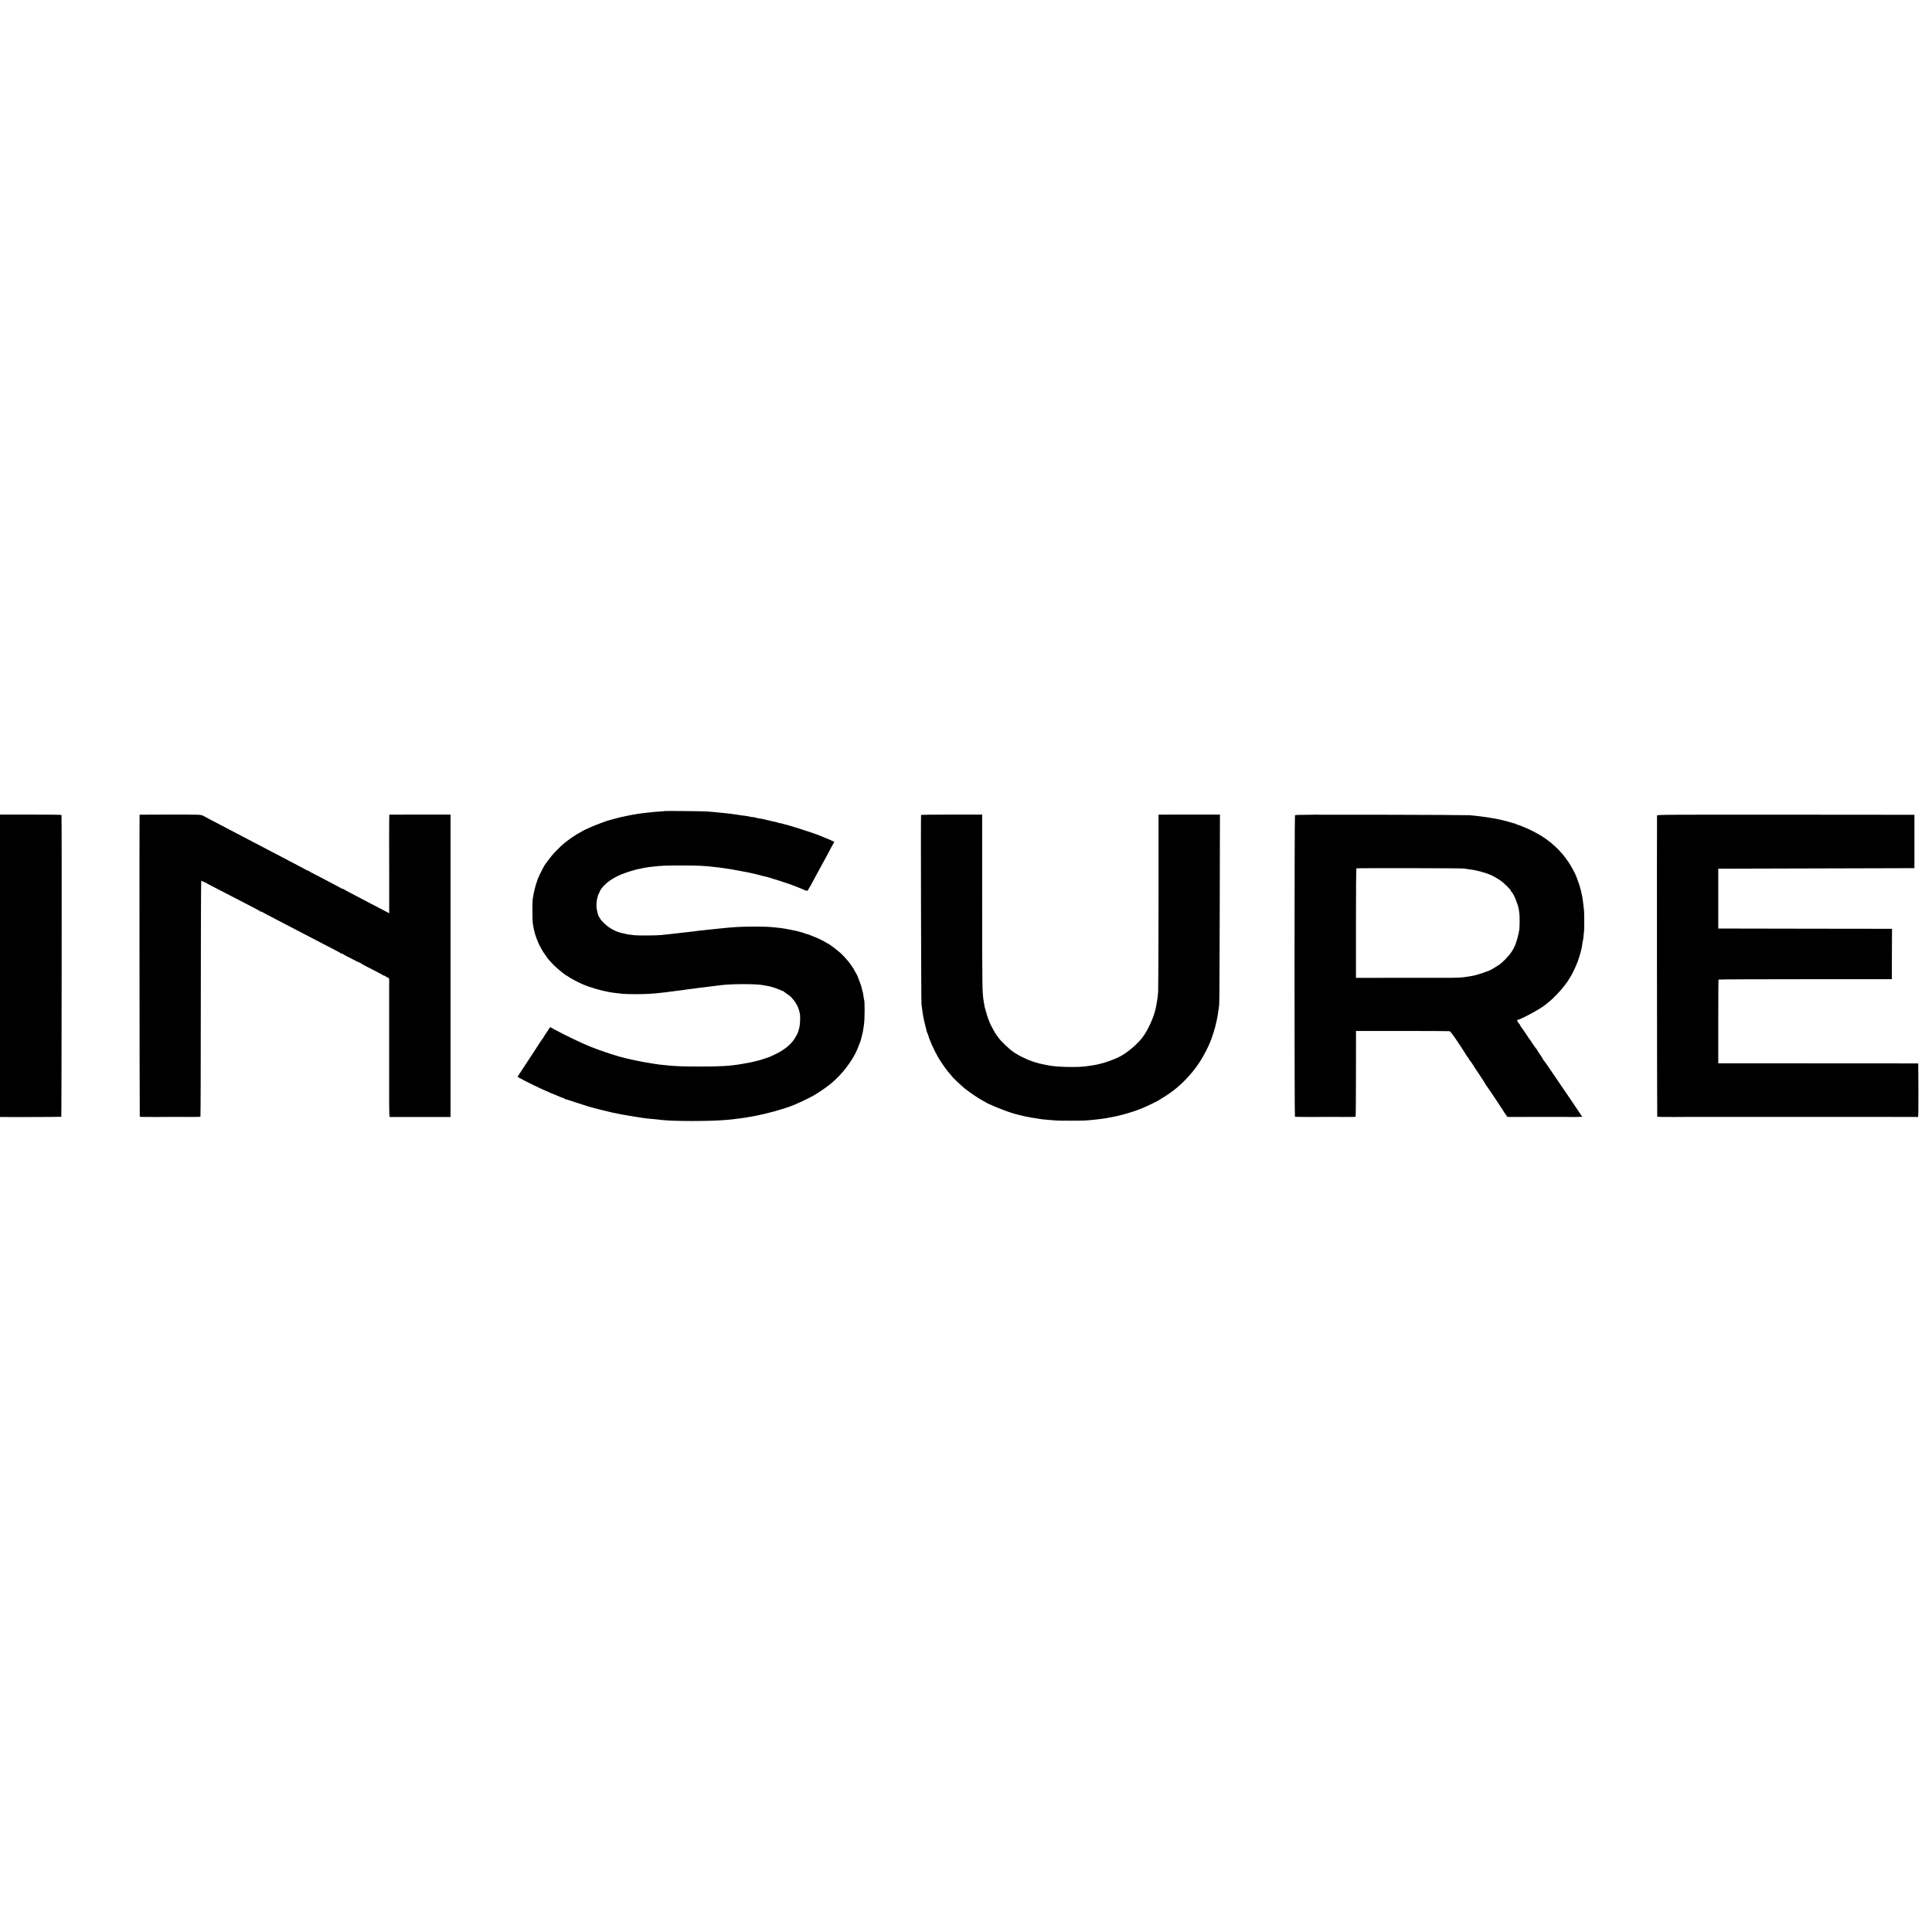 <?xml version="1.0" standalone="no"?>
<!DOCTYPE svg PUBLIC "-//W3C//DTD SVG 20010904//EN"
 "http://www.w3.org/TR/2001/REC-SVG-20010904/DTD/svg10.dtd">
<svg version="1.0" xmlns="http://www.w3.org/2000/svg"
 width="3584pt" height="3584pt" viewBox="0 0 3584 3584"
 preserveAspectRatio="xMidYMid meet">
<g transform="translate(0,3584) scale(0.1,-0.1)"
fill="#000000" stroke="none">
<path d="M12338 20795 c-2 -2 -44 -6 -93 -9 -84 -5 -123 -9 -235 -21 -87 -9
-135 -15 -190 -25 -30 -6 -72 -12 -92 -15 -20 -3 -67 -12 -105 -21 -37 -8 -79
-17 -93 -20 -14 -2 -59 -14 -100 -25 -41 -12 -79 -22 -85 -23 -42 -10 -103
-28 -120 -36 -11 -5 -54 -21 -95 -35 -88 -31 -298 -122 -320 -139 -8 -7 -28
-18 -45 -26 -72 -35 -238 -149 -319 -220 -17 -14 -68 -63 -115 -110 -72 -71
-112 -119 -218 -266 -33 -44 -142 -267 -145 -294 0 -3 -5 -16 -10 -30 -26 -66
-61 -214 -76 -320 -8 -62 -7 -397 2 -450 3 -19 8 -49 11 -66 2 -17 7 -37 9
-45 3 -8 7 -25 10 -39 8 -49 58 -185 93 -255 36 -71 100 -176 113 -185 4 -3 9
-10 11 -17 7 -21 82 -107 156 -180 68 -66 213 -183 228 -183 3 0 11 -5 18 -11
35 -30 203 -119 307 -161 104 -43 309 -103 415 -122 17 -3 41 -8 54 -11 25 -5
97 -15 146 -20 17 -2 59 -7 95 -10 84 -10 388 -10 510 0 96 7 109 8 210 19 30
4 71 8 90 10 19 2 55 7 80 11 25 4 61 8 80 10 19 2 55 6 80 10 25 3 61 8 80
10 19 3 44 7 55 9 11 2 49 7 85 11 36 3 72 8 80 10 8 2 40 7 70 10 70 7 125
14 245 30 27 4 84 11 170 21 220 25 668 23 780 -3 11 -2 34 -6 50 -9 17 -2 41
-7 55 -10 14 -4 30 -8 37 -10 35 -7 152 -50 181 -65 17 -10 32 -15 32 -11 0 4
4 3 8 -3 4 -5 34 -28 67 -50 70 -47 79 -56 135 -126 43 -54 83 -133 94 -185 4
-16 9 -40 13 -54 13 -52 6 -215 -12 -275 -9 -33 -17 -62 -18 -65 -2 -15 -54
-111 -81 -149 -67 -95 -173 -181 -311 -252 -78 -40 -170 -80 -185 -81 -3 -1
-30 -9 -60 -20 -30 -11 -62 -21 -70 -23 -8 -2 -44 -11 -80 -20 -69 -18 -87
-22 -135 -30 -16 -3 -66 -12 -110 -20 -221 -39 -393 -50 -795 -50 -294 0 -451
6 -595 21 -22 2 -62 6 -90 9 -27 2 -63 6 -80 9 -16 3 -50 8 -75 11 -49 7 -85
13 -85 15 0 1 -16 3 -35 5 -46 5 -328 62 -390 79 -8 2 -37 9 -65 16 -27 6 -57
14 -65 17 -8 2 -16 4 -17 4 -2 0 -21 6 -43 14 -22 8 -44 15 -48 15 -25 3 -287
93 -429 149 -139 54 -486 220 -668 319 l-89 49 -63 -95 c-35 -52 -63 -97 -63
-99 0 -2 -6 -10 -12 -18 -11 -10 -78 -111 -123 -184 -12 -19 -115 -177 -249
-380 l-95 -145 32 -20 c84 -51 430 -219 577 -279 91 -38 180 -75 198 -82 18
-8 39 -15 47 -15 8 0 15 -4 15 -10 0 -5 3 -9 8 -8 4 2 90 -25 192 -59 172 -57
291 -94 315 -99 6 -1 73 -18 150 -39 77 -20 151 -38 165 -40 14 -2 26 -4 28
-6 3 -2 10 -4 62 -14 25 -5 47 -9 50 -10 16 -3 79 -16 100 -20 14 -3 68 -12
120 -21 52 -8 106 -18 120 -20 61 -12 235 -36 290 -39 54 -4 150 -14 205 -21
210 -26 894 -26 1190 0 108 10 172 16 190 20 11 2 45 7 76 10 31 4 67 9 80 11
13 3 41 7 64 11 173 25 433 87 620 146 72 23 132 42 135 43 83 26 339 142 455
208 115 65 299 194 366 257 8 8 38 36 65 61 179 169 350 422 415 614 7 22 16
45 20 50 3 6 10 24 14 40 5 17 9 35 11 40 4 15 13 52 19 76 2 11 6 28 9 37 3
9 8 37 11 62 3 25 8 59 11 75 16 91 18 453 3 473 -3 4 -5 15 -13 76 -4 33 -12
71 -17 84 -5 14 -12 39 -15 57 -4 27 -28 94 -78 220 -6 17 -22 46 -34 65 -12
19 -28 47 -35 63 -6 15 -15 27 -19 27 -5 0 -8 7 -8 15 0 8 -4 15 -10 15 -5 0
-10 5 -10 11 0 16 -118 155 -186 219 -64 59 -237 190 -253 190 -5 0 -16 6 -23
13 -12 11 -182 97 -193 97 -3 0 -24 9 -48 19 -69 31 -127 51 -127 45 0 -4 -6
-2 -12 3 -11 8 -84 32 -120 39 -5 1 -9 2 -10 4 -4 2 -11 4 -158 34 -69 14
-150 28 -180 31 -30 3 -73 8 -95 10 -113 13 -209 16 -395 16 -242 0 -376 -7
-655 -37 -27 -3 -66 -7 -85 -9 -19 -2 -60 -6 -90 -9 -30 -4 -71 -8 -90 -10
-78 -8 -157 -17 -195 -23 -22 -3 -53 -7 -70 -8 -81 -8 -143 -15 -175 -20 -19
-3 -58 -7 -85 -10 -28 -2 -64 -6 -80 -9 -26 -4 -84 -10 -205 -22 -82 -8 -430
-10 -490 -3 -128 16 -152 19 -159 23 -3 2 -22 7 -41 10 -130 22 -263 91 -362
188 -43 42 -78 83 -78 92 0 9 -4 16 -8 16 -19 0 -56 136 -58 215 -2 85 21 196
50 240 9 14 14 25 11 25 -3 0 7 19 23 43 78 112 211 209 387 280 62 26 242 83
285 91 25 5 104 21 150 31 14 3 48 8 75 11 28 3 64 7 80 9 126 16 240 20 510
20 313 0 449 -6 628 -29 26 -3 68 -8 95 -11 26 -3 76 -10 112 -16 36 -6 76
-12 90 -14 23 -3 264 -48 320 -59 47 -10 75 -16 95 -21 11 -3 47 -12 80 -19
33 -8 60 -15 60 -16 0 -2 13 -5 50 -13 37 -7 80 -19 95 -24 8 -3 22 -7 30 -9
25 -6 292 -91 355 -114 97 -36 188 -70 220 -85 108 -48 109 -48 125 -24 8 12
31 52 51 88 79 148 183 339 212 391 17 30 44 80 60 110 16 30 40 75 54 100 14
25 41 77 61 115 20 39 40 73 44 76 5 3 3 11 -4 16 -12 10 -163 74 -308 131
-82 32 -511 169 -555 178 -11 2 -50 12 -87 23 -38 11 -68 17 -68 15 0 -3 -8 0
-17 5 -10 5 -31 11 -48 14 -16 3 -39 8 -50 11 -11 3 -53 12 -94 21 -41 9 -77
18 -81 20 -3 2 -26 6 -51 9 -24 3 -59 10 -77 15 -18 5 -36 10 -40 10 -19 0
-120 17 -124 21 -2 1 -16 3 -33 5 -53 5 -130 16 -145 20 -8 2 -40 7 -70 10
-30 3 -68 8 -83 11 -15 2 -51 7 -80 9 -29 3 -68 7 -87 9 -19 3 -75 8 -125 12
-49 3 -108 9 -130 11 -50 5 -772 12 -777 8z"/>
<path d="M0 17924 l0 -2804 28 -1 c147 -3 1103 0 1109 4 6 4 11 5566 4 5599 0
4 -257 7 -571 7 l-570 0 0 -2805z"/>
<path d="M2589 20727 c-4 -12 0 -5599 4 -5603 3 -4 140 -6 304 -5 164 1 305 2
313 2 293 -3 503 -2 508 4 4 4 7 990 7 2191 0 1201 4 2184 8 2185 9 0 119 -52
127 -61 3 -3 77 -42 165 -86 88 -45 212 -109 275 -142 63 -33 178 -92 255
-132 239 -123 260 -135 263 -142 2 -5 11 -8 21 -8 9 0 21 -4 27 -9 8 -7 59
-34 399 -211 261 -136 346 -180 490 -255 83 -43 191 -99 240 -125 50 -26 142
-74 205 -106 63 -32 117 -62 118 -66 2 -5 12 -8 22 -8 10 0 20 -3 22 -7 3 -7
40 -27 250 -134 32 -16 60 -28 62 -27 2 2 12 -4 22 -13 11 -8 55 -34 99 -56
202 -103 301 -155 312 -165 7 -6 13 -7 13 -4 0 4 17 -5 37 -19 21 -14 43 -25
50 -25 11 0 15 -28 12 -95 0 -11 0 -27 0 -35 0 -8 0 -368 0 -800 -1 -432 -1
-792 0 -800 0 -8 0 -80 0 -160 0 -80 0 -152 0 -160 0 -8 0 -131 0 -272 1 -200
4 -258 13 -259 16 0 1075 0 1104 0 l22 1 0 2805 0 2804 -568 0 -568 -1 -2
-131 c-1 -73 -2 -139 -1 -147 0 -13 0 -285 0 -315 0 -5 0 -248 1 -540 0 -291
0 -567 0 -613 l0 -83 -137 72 c-76 40 -194 101 -263 137 -69 35 -147 77 -175
92 -27 15 -97 51 -155 81 -58 30 -106 57 -108 61 -2 5 -11 8 -21 8 -9 0 -21 4
-26 9 -6 4 -62 35 -125 68 -63 34 -160 84 -215 113 -55 29 -131 69 -170 88
-38 19 -82 44 -97 54 -16 11 -28 16 -28 12 0 -3 -6 -2 -12 4 -7 5 -62 36 -123
67 -60 32 -157 82 -215 113 -113 59 -248 130 -430 225 -63 33 -155 81 -205
107 -49 26 -144 76 -210 110 -178 93 -319 167 -420 220 -49 26 -128 67 -175
91 -47 24 -87 46 -90 49 -3 3 -26 15 -52 27 -46 22 -50 22 -612 22 -311 0
-566 -1 -567 -2z"/>
<path d="M17086 20722 c-6 -10 2 -3472 8 -3507 2 -16 8 -55 11 -85 3 -30 8
-66 11 -80 2 -14 7 -43 10 -65 4 -22 19 -92 35 -155 16 -63 31 -123 33 -132 3
-9 9 -25 14 -35 6 -10 11 -22 12 -28 18 -80 114 -292 190 -421 56 -95 179
-265 217 -301 12 -12 23 -25 23 -28 0 -11 167 -172 243 -234 91 -74 270 -195
342 -231 28 -14 52 -27 55 -30 21 -22 353 -159 460 -189 25 -8 52 -16 60 -19
8 -3 20 -6 25 -7 6 -2 38 -10 72 -19 61 -16 147 -35 188 -41 11 -2 47 -8 80
-14 33 -5 78 -13 100 -16 23 -3 50 -7 60 -9 11 -2 65 -7 120 -11 55 -4 118 -9
140 -11 54 -5 464 -5 540 0 67 4 187 16 225 21 14 2 48 7 76 10 28 3 61 8 75
10 13 3 51 10 84 16 118 22 116 21 255 58 108 28 239 72 355 119 48 19 244
113 275 132 236 142 339 220 485 364 118 118 208 228 298 366 61 94 160 285
182 350 1 3 8 19 15 35 7 17 14 35 15 40 2 6 13 39 25 75 12 36 24 72 25 80 2
8 4 15 5 15 1 0 3 7 5 15 2 8 8 35 15 60 26 101 43 196 56 300 3 25 8 59 11
75 4 17 8 818 10 1782 l4 1752 -570 0 -569 -1 0 -1611 c-1 -887 -4 -1641 -7
-1677 -8 -88 -12 -120 -18 -155 -3 -16 -9 -50 -13 -75 -4 -25 -8 -47 -9 -50
-1 -3 -5 -21 -9 -40 -32 -146 -132 -370 -223 -499 -103 -146 -308 -320 -464
-394 -165 -77 -359 -136 -504 -153 -22 -3 -51 -7 -65 -10 -156 -28 -557 -22
-727 12 -13 2 -35 6 -50 9 -106 20 -148 31 -228 57 -122 40 -261 107 -364 175
-91 61 -246 209 -296 283 -16 25 -33 47 -36 50 -9 7 -81 137 -106 190 -29 62
-84 220 -76 220 3 0 0 7 -7 15 -7 8 -10 15 -6 15 3 0 1 11 -4 25 -11 28 -15
49 -31 145 -28 174 -28 204 -29 1907 l0 1562 -565 0 c-311 0 -567 -4 -569 -7z"/>
<path d="M24023 20717 c-11 -14 -11 -5582 -1 -5592 4 -4 143 -6 310 -6 167 1
310 2 318 2 328 -3 492 -2 497 3 4 4 7 363 7 799 l1 792 855 0 c470 0 865 -2
878 -4 18 -3 60 -58 173 -228 82 -124 149 -228 149 -233 0 -4 9 -15 20 -25 11
-10 20 -24 20 -31 0 -7 4 -14 8 -16 8 -3 78 -105 92 -133 3 -5 51 -79 108
-162 56 -84 102 -157 102 -162 0 -5 3 -11 8 -13 8 -3 342 -504 342 -513 0 -3
9 -14 20 -25 11 -11 20 -27 20 -35 0 -17 -3 -17 320 -15 113 0 210 1 215 1 20
-1 450 -1 465 0 8 0 100 -1 203 -2 177 -1 215 2 192 19 -6 4 -14 15 -20 24 -5
10 -54 82 -107 160 -53 79 -133 197 -178 263 -45 66 -88 129 -96 140 -8 11
-32 47 -54 80 -22 33 -43 65 -48 70 -4 6 -50 73 -102 150 -52 77 -98 142 -102
143 -4 2 -8 8 -8 12 0 5 -27 48 -60 95 -33 47 -60 90 -60 95 0 4 -4 10 -9 12
-5 2 -35 44 -68 94 -33 51 -65 98 -72 105 -6 8 -35 50 -63 94 -29 44 -55 82
-58 85 -14 13 -50 70 -50 80 0 5 -4 10 -8 10 -8 0 -16 14 -40 63 -2 4 1 7 7 7
48 0 418 199 504 270 7 6 37 29 67 53 85 65 231 217 309 321 39 53 71 98 71
102 0 4 6 15 14 23 19 23 83 145 113 216 48 114 48 114 56 145 2 8 7 22 10 30
12 28 48 165 52 195 8 63 15 107 19 114 2 3 7 40 11 81 4 41 9 89 11 105 5 41
4 320 -1 370 -13 137 -30 258 -41 297 -3 10 -7 30 -10 45 -7 40 -46 176 -54
188 -4 6 -10 22 -13 36 -4 14 -16 47 -29 75 -12 27 -22 51 -23 54 0 3 -24 48
-53 100 -132 238 -326 441 -562 589 -81 51 -224 125 -293 152 -29 11 -65 27
-82 34 -16 7 -48 19 -70 25 -22 7 -46 17 -52 23 -7 5 -13 7 -13 4 0 -4 -19 1
-42 9 -82 29 -258 71 -382 90 -21 3 -48 8 -60 10 -11 2 -41 6 -66 9 -25 3 -56
8 -70 10 -14 3 -53 7 -87 10 -35 4 -89 9 -120 12 -32 3 -772 7 -1645 9 -1233
3 -1588 1 -1595 -9z m3142 -989 c18 -5 68 -13 152 -23 64 -8 239 -55 303 -82
8 -3 17 -7 20 -8 24 -7 137 -69 185 -102 69 -46 205 -180 205 -201 0 -4 8 -17
19 -28 40 -44 115 -232 126 -317 2 -23 7 -53 10 -67 7 -34 7 -244 0 -300 -13
-101 -65 -280 -93 -325 -4 -5 -7 -13 -7 -17 0 -4 -20 -37 -45 -75 -55 -85
-166 -198 -245 -251 -62 -41 -164 -99 -178 -101 -4 0 -22 -7 -40 -14 -66 -28
-219 -74 -277 -83 -145 -23 -154 -25 -226 -29 -58 -3 -213 -5 -289 -4 -21 0
-938 0 -965 0 -68 -1 -403 -2 -521 -1 l-145 0 0 1013 c0 614 3 1014 9 1018 11
8 1973 4 2002 -3z"/>
<path d="M30739 20712 c-4 -111 0 -5584 4 -5588 3 -4 142 -5 309 -5 167 1 308
2 313 2 23 -1 451 -1 465 0 12 0 430 0 490 0 59 -1 458 -1 470 0 12 0 430 0
490 0 59 -1 458 -1 470 0 12 0 430 0 490 0 59 -1 458 -1 470 0 13 0 438 0 493
-1 9 0 96 0 192 0 96 -1 180 -1 185 -1 7 1 9 169 8 498 l-3 496 -1855 1 -1855
1 0 773 c0 426 2 777 5 780 3 4 727 7 1610 7 l1605 0 1 467 2 468 -1612 2
-1611 3 0 555 0 555 1820 5 1819 5 0 495 0 495 -2387 2 c-2230 1 -2387 0
-2388 -15z"/>
</g>
</svg>
